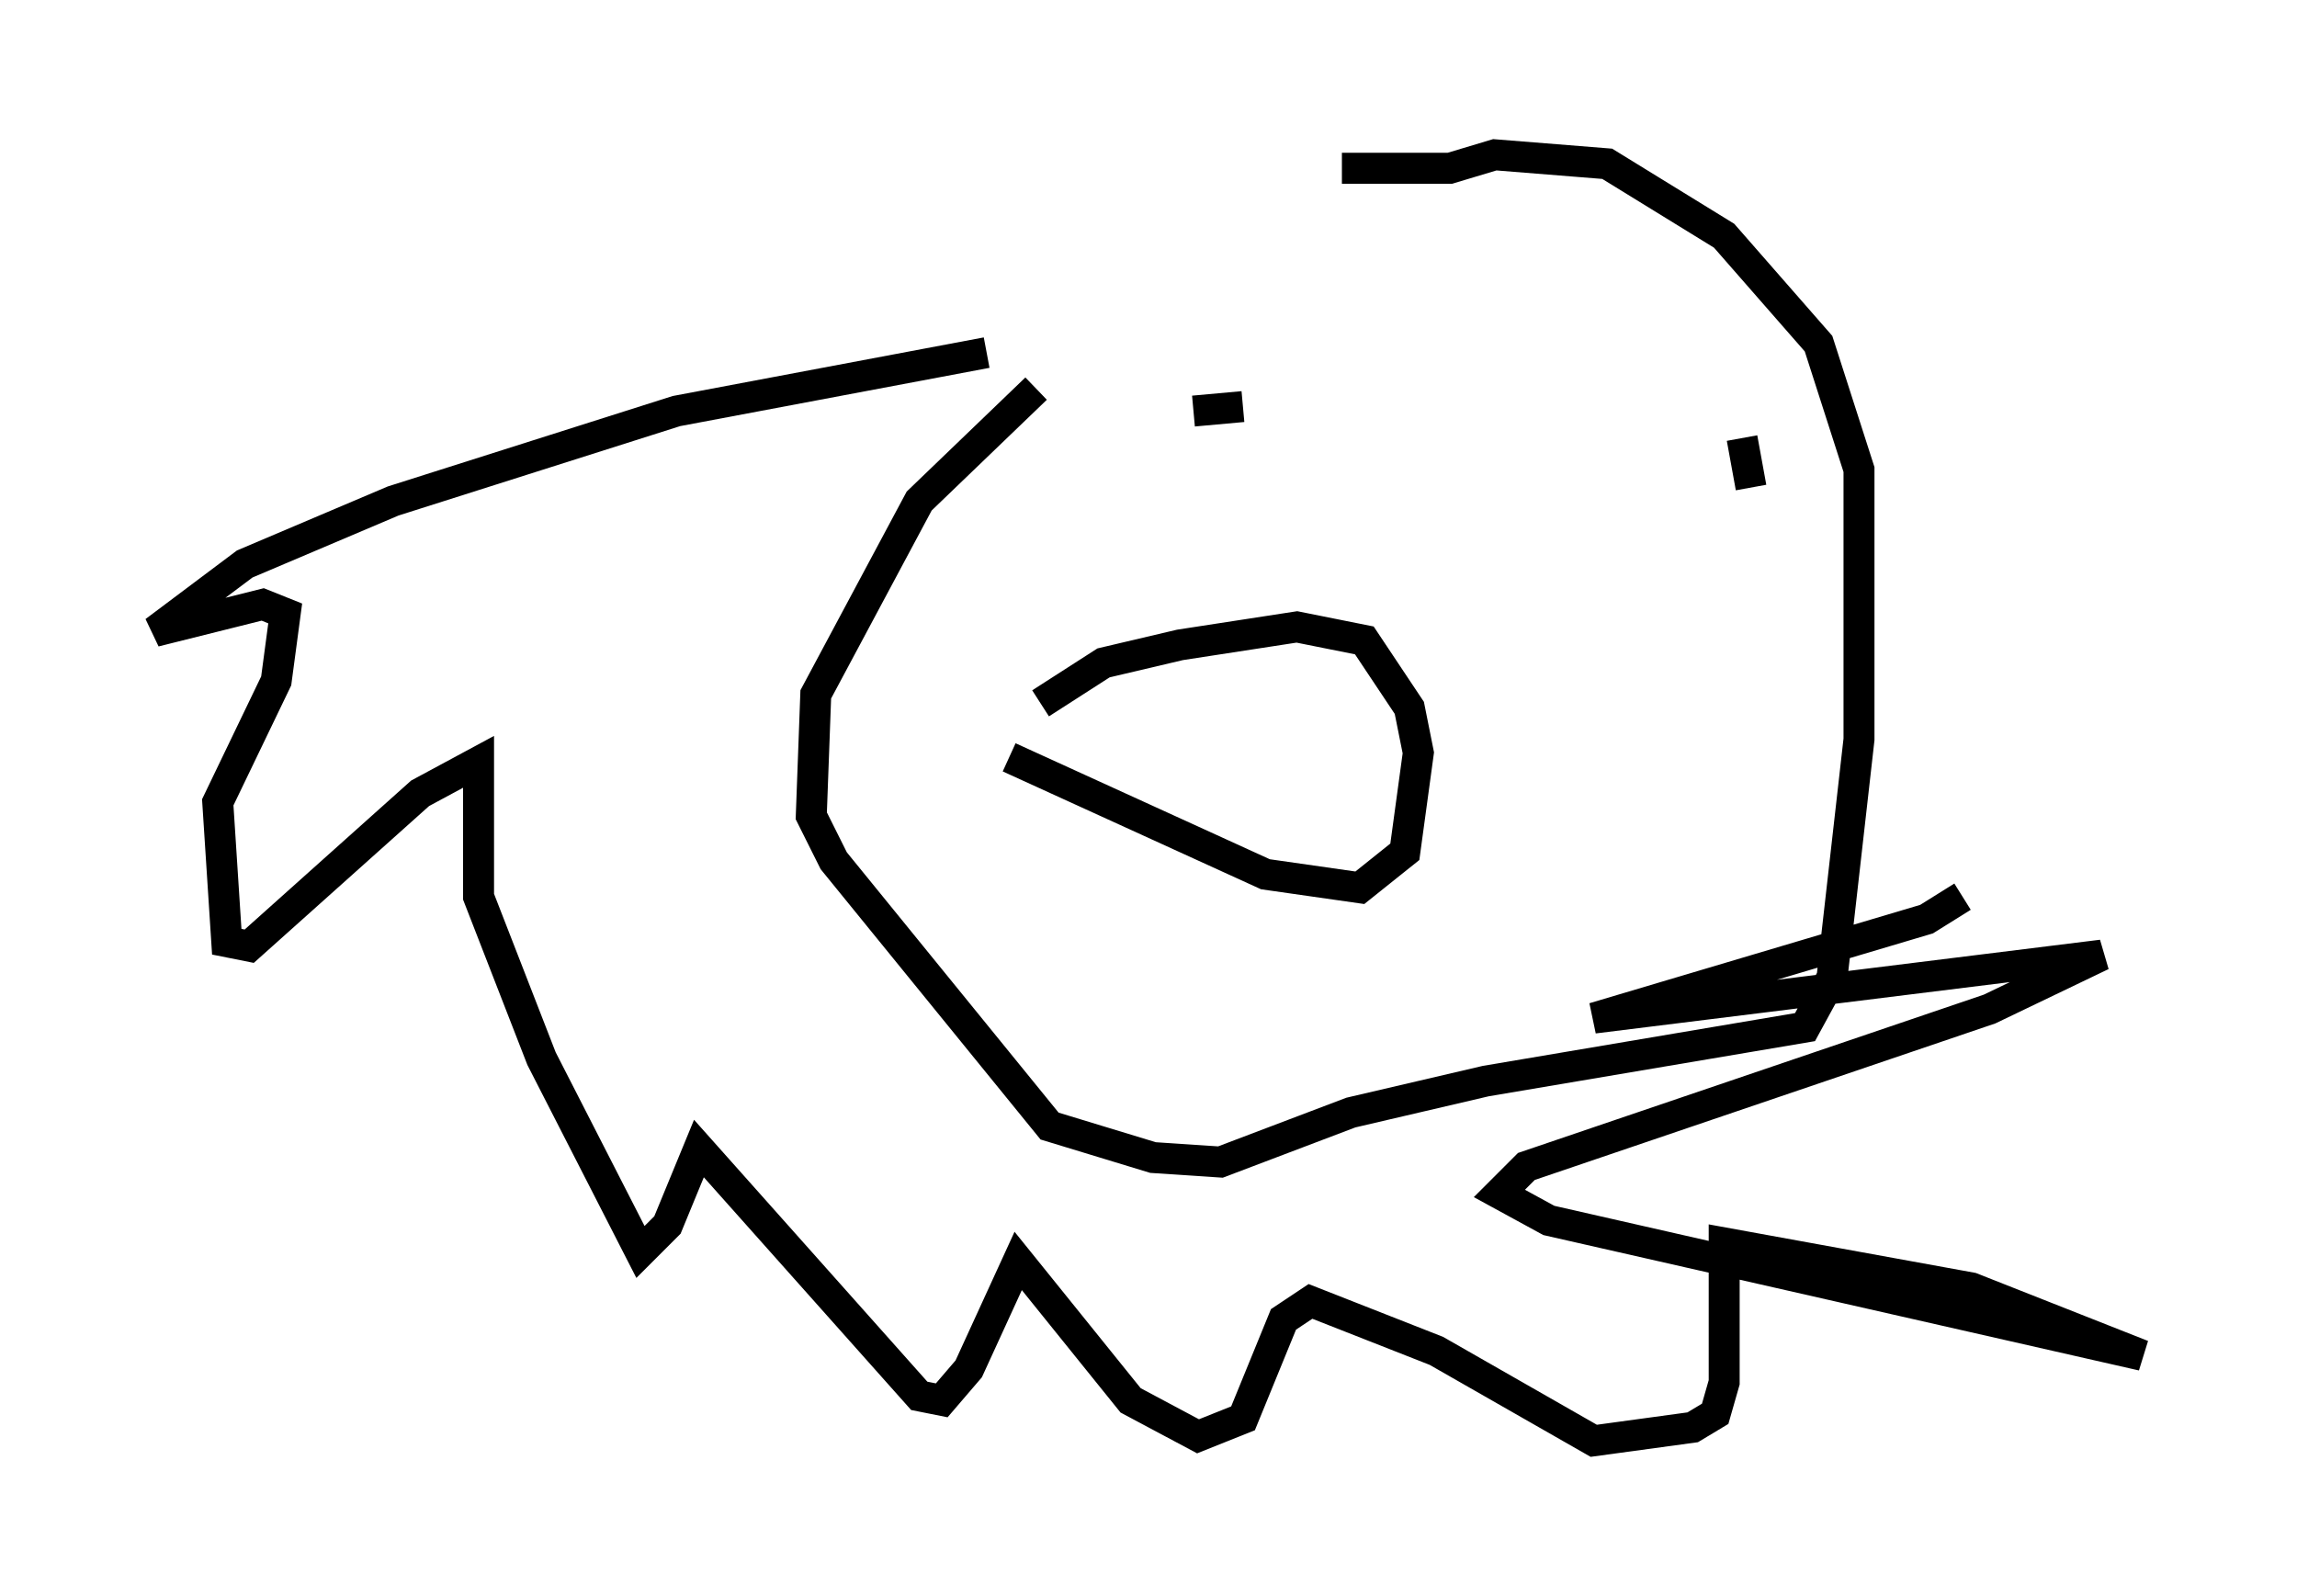 <?xml version="1.0" encoding="utf-8" ?>
<svg baseProfile="full" height="51.542" version="1.1" width="74.201" xmlns="http://www.w3.org/2000/svg" xmlns:ev="http://www.w3.org/2001/xml-events" xmlns:xlink="http://www.w3.org/1999/xlink"><defs /><rect fill="white" height="51.542" width="74.201" x="0" y="0" /><path d="M41.749, 6.017 m-8.279, 6.536 l-3.777, 3.631 -3.341, 6.246 l-0.145, 3.922 0.726, 1.453 l6.972, 8.57 3.341, 1.017 l2.179, 0.145 4.212, -1.598 l4.358, -1.017 10.313, -1.743 l0.872, -1.598 0.872, -7.698 l0.0, -8.715 -1.307, -4.067 l-3.05, -3.486 -3.777, -2.324 l-3.631, -0.291 -1.453, 0.436 l-3.486, 0.0 m-10.749, 19.028 l8.279, 3.777 3.05, 0.436 l1.453, -1.162 0.436, -3.196 l-0.291, -1.453 -1.453, -2.179 l-2.179, -0.436 -3.777, 0.581 l-2.469, 0.581 -2.034, 1.307 m4.939, -9.441 l1.598, -0.145 m16.123, 1.017 l0.291, 1.598 m-24.693, -4.358 l-10.022, 1.888 -9.151, 2.905 l-4.793, 2.034 -2.905, 2.179 l3.486, -0.872 0.726, 0.291 l-0.291, 2.179 -1.888, 3.922 l0.291, 4.503 0.726, 0.145 l5.52, -4.939 1.888, -1.017 l0.0, 4.358 2.034, 5.229 l3.196, 6.246 0.872, -0.872 l1.017, -2.469 7.117, 7.989 l0.726, 0.145 0.872, -1.017 l1.598, -3.486 3.631, 4.503 l2.179, 1.162 1.453, -0.581 l1.307, -3.196 0.872, -0.581 l4.067, 1.598 5.084, 2.905 l3.196, -0.436 0.726, -0.436 l0.291, -1.017 0.0, -4.503 l7.989, 1.453 5.52, 2.179 l-19.173, -4.358 -1.598, -0.872 l0.872, -0.872 14.961, -5.084 l3.631, -1.743 -16.413, 2.034 l10.749, -3.196 1.162, -0.726 " fill="none" stroke="black" stroke-width="1" /></svg>